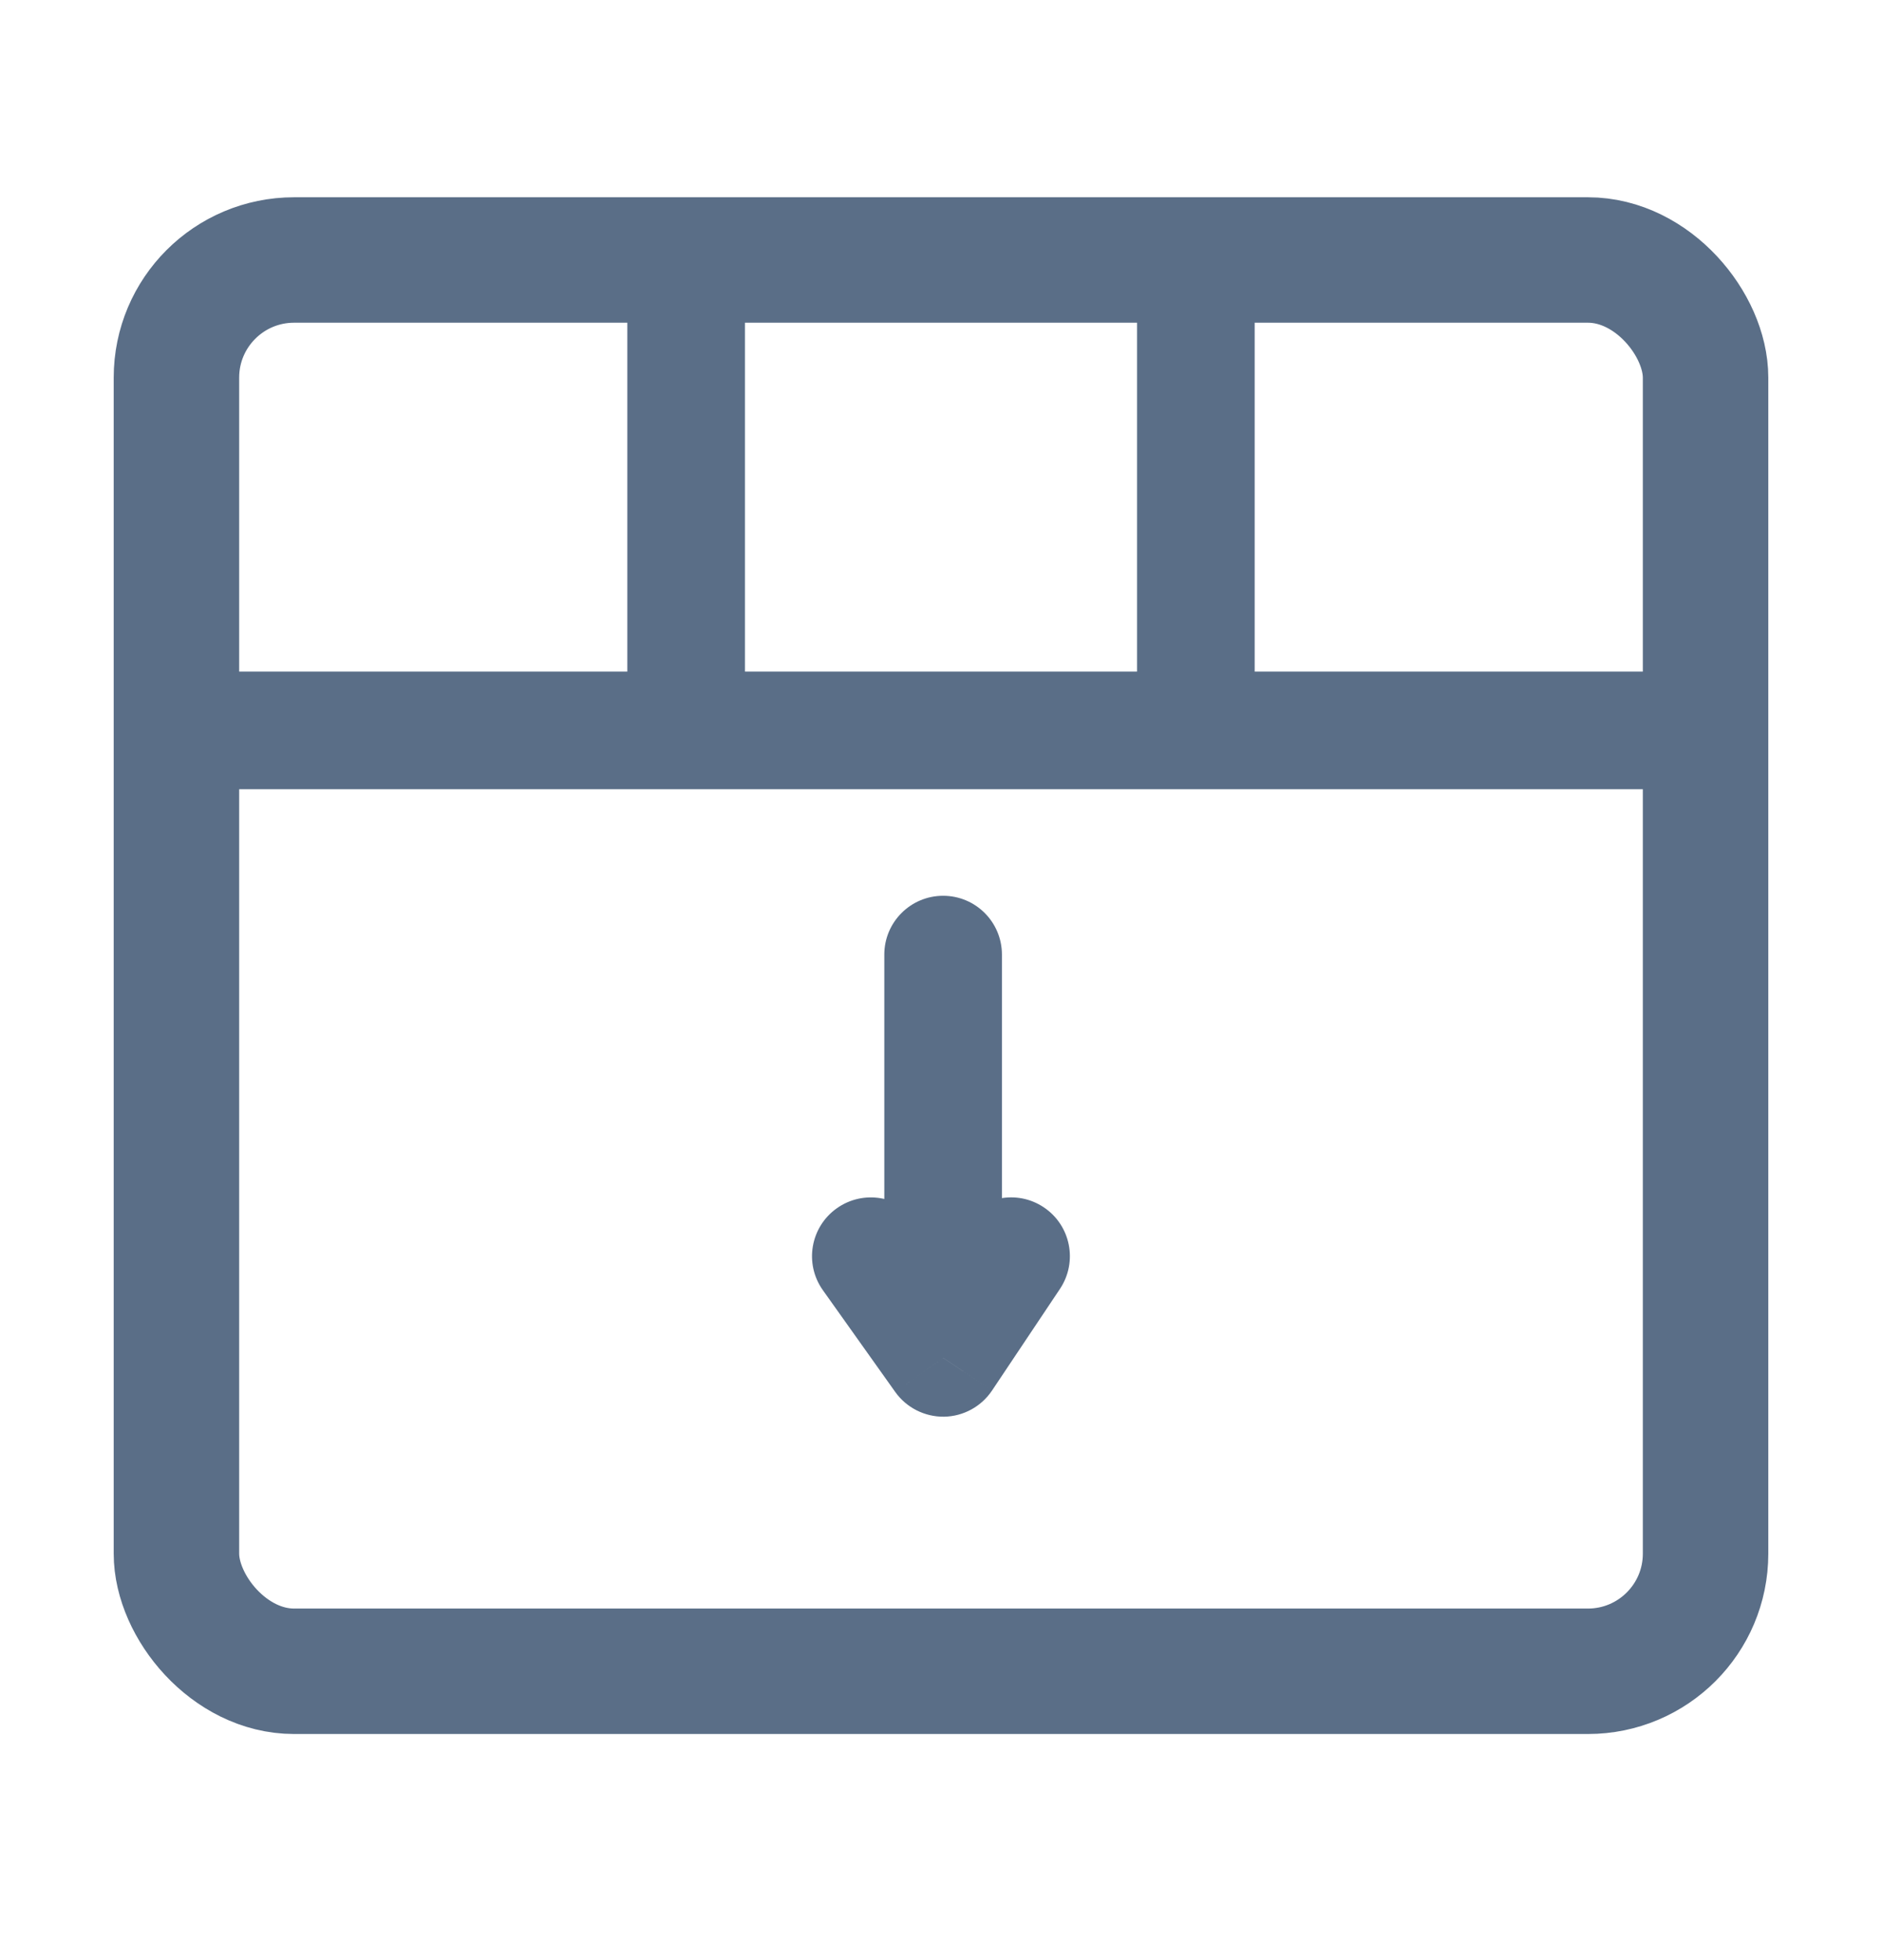 <svg width="24" height="25" viewBox="0 0 24 25" fill="none" xmlns="http://www.w3.org/2000/svg">
<g clip-path="url(#clip0_481_20141)">
<path d="M2.25 3.316V2.566H1.5V3.316H2.25ZM2.25 9.316H1.5V10.066H2.25V9.316ZM21.75 3.316H22.5V2.566H21.75V3.316ZM21.75 9.316V10.066H22.5V9.316H21.75ZM12.777 12.175C12.777 11.761 12.442 11.425 12.027 11.425C11.613 11.425 11.277 11.761 11.277 12.175L12.777 12.175ZM12.027 17.319L11.416 17.753C11.559 17.954 11.792 18.072 12.039 18.069C12.285 18.065 12.514 17.94 12.651 17.735L12.027 17.319ZM13.517 16.439C13.747 16.094 13.655 15.628 13.31 15.398C12.966 15.168 12.5 15.261 12.27 15.605L13.517 16.439ZM11.717 15.587C11.477 15.25 11.008 15.171 10.671 15.411C10.333 15.651 10.254 16.119 10.494 16.456L11.717 15.587ZM2.25 4.066H8.75V2.566H2.25V4.066ZM8 3.316V9.316H9.5V3.316H8ZM8.75 8.566H2.25V10.066H8.75V8.566ZM3 9.316V3.316H1.5V9.316H3ZM8.75 4.066H15.25V2.566H8.75V4.066ZM14.5 3.316V9.316H16V3.316H14.5ZM15.25 8.566H8.75V10.066H15.25V8.566ZM15.25 4.066H21.75V2.566H15.25V4.066ZM21 3.316V9.316H22.5V3.316H21ZM21.75 8.566H15.25V10.066H21.75V8.566ZM11.277 12.175L11.277 17.319L12.777 17.319L12.777 12.175L11.277 12.175ZM12.27 15.605L11.404 16.902L12.651 17.735L13.517 16.439L12.27 15.605ZM12.639 16.884L11.717 15.587L10.494 16.456L11.416 17.753L12.639 16.884Z" fill="#5A6E87"/>
</g>
<rect x="2.25" y="3.316" width="19.5" height="18" rx="1.5" stroke="#5A6E87" stroke-width="1.6"/>
<defs>
<clipPath id="clip0_481_20141">
<rect x="2.25" y="3.316" width="19.5" height="18" rx="1.5" fill="white"/>
</clipPath>
</defs>
</svg>
